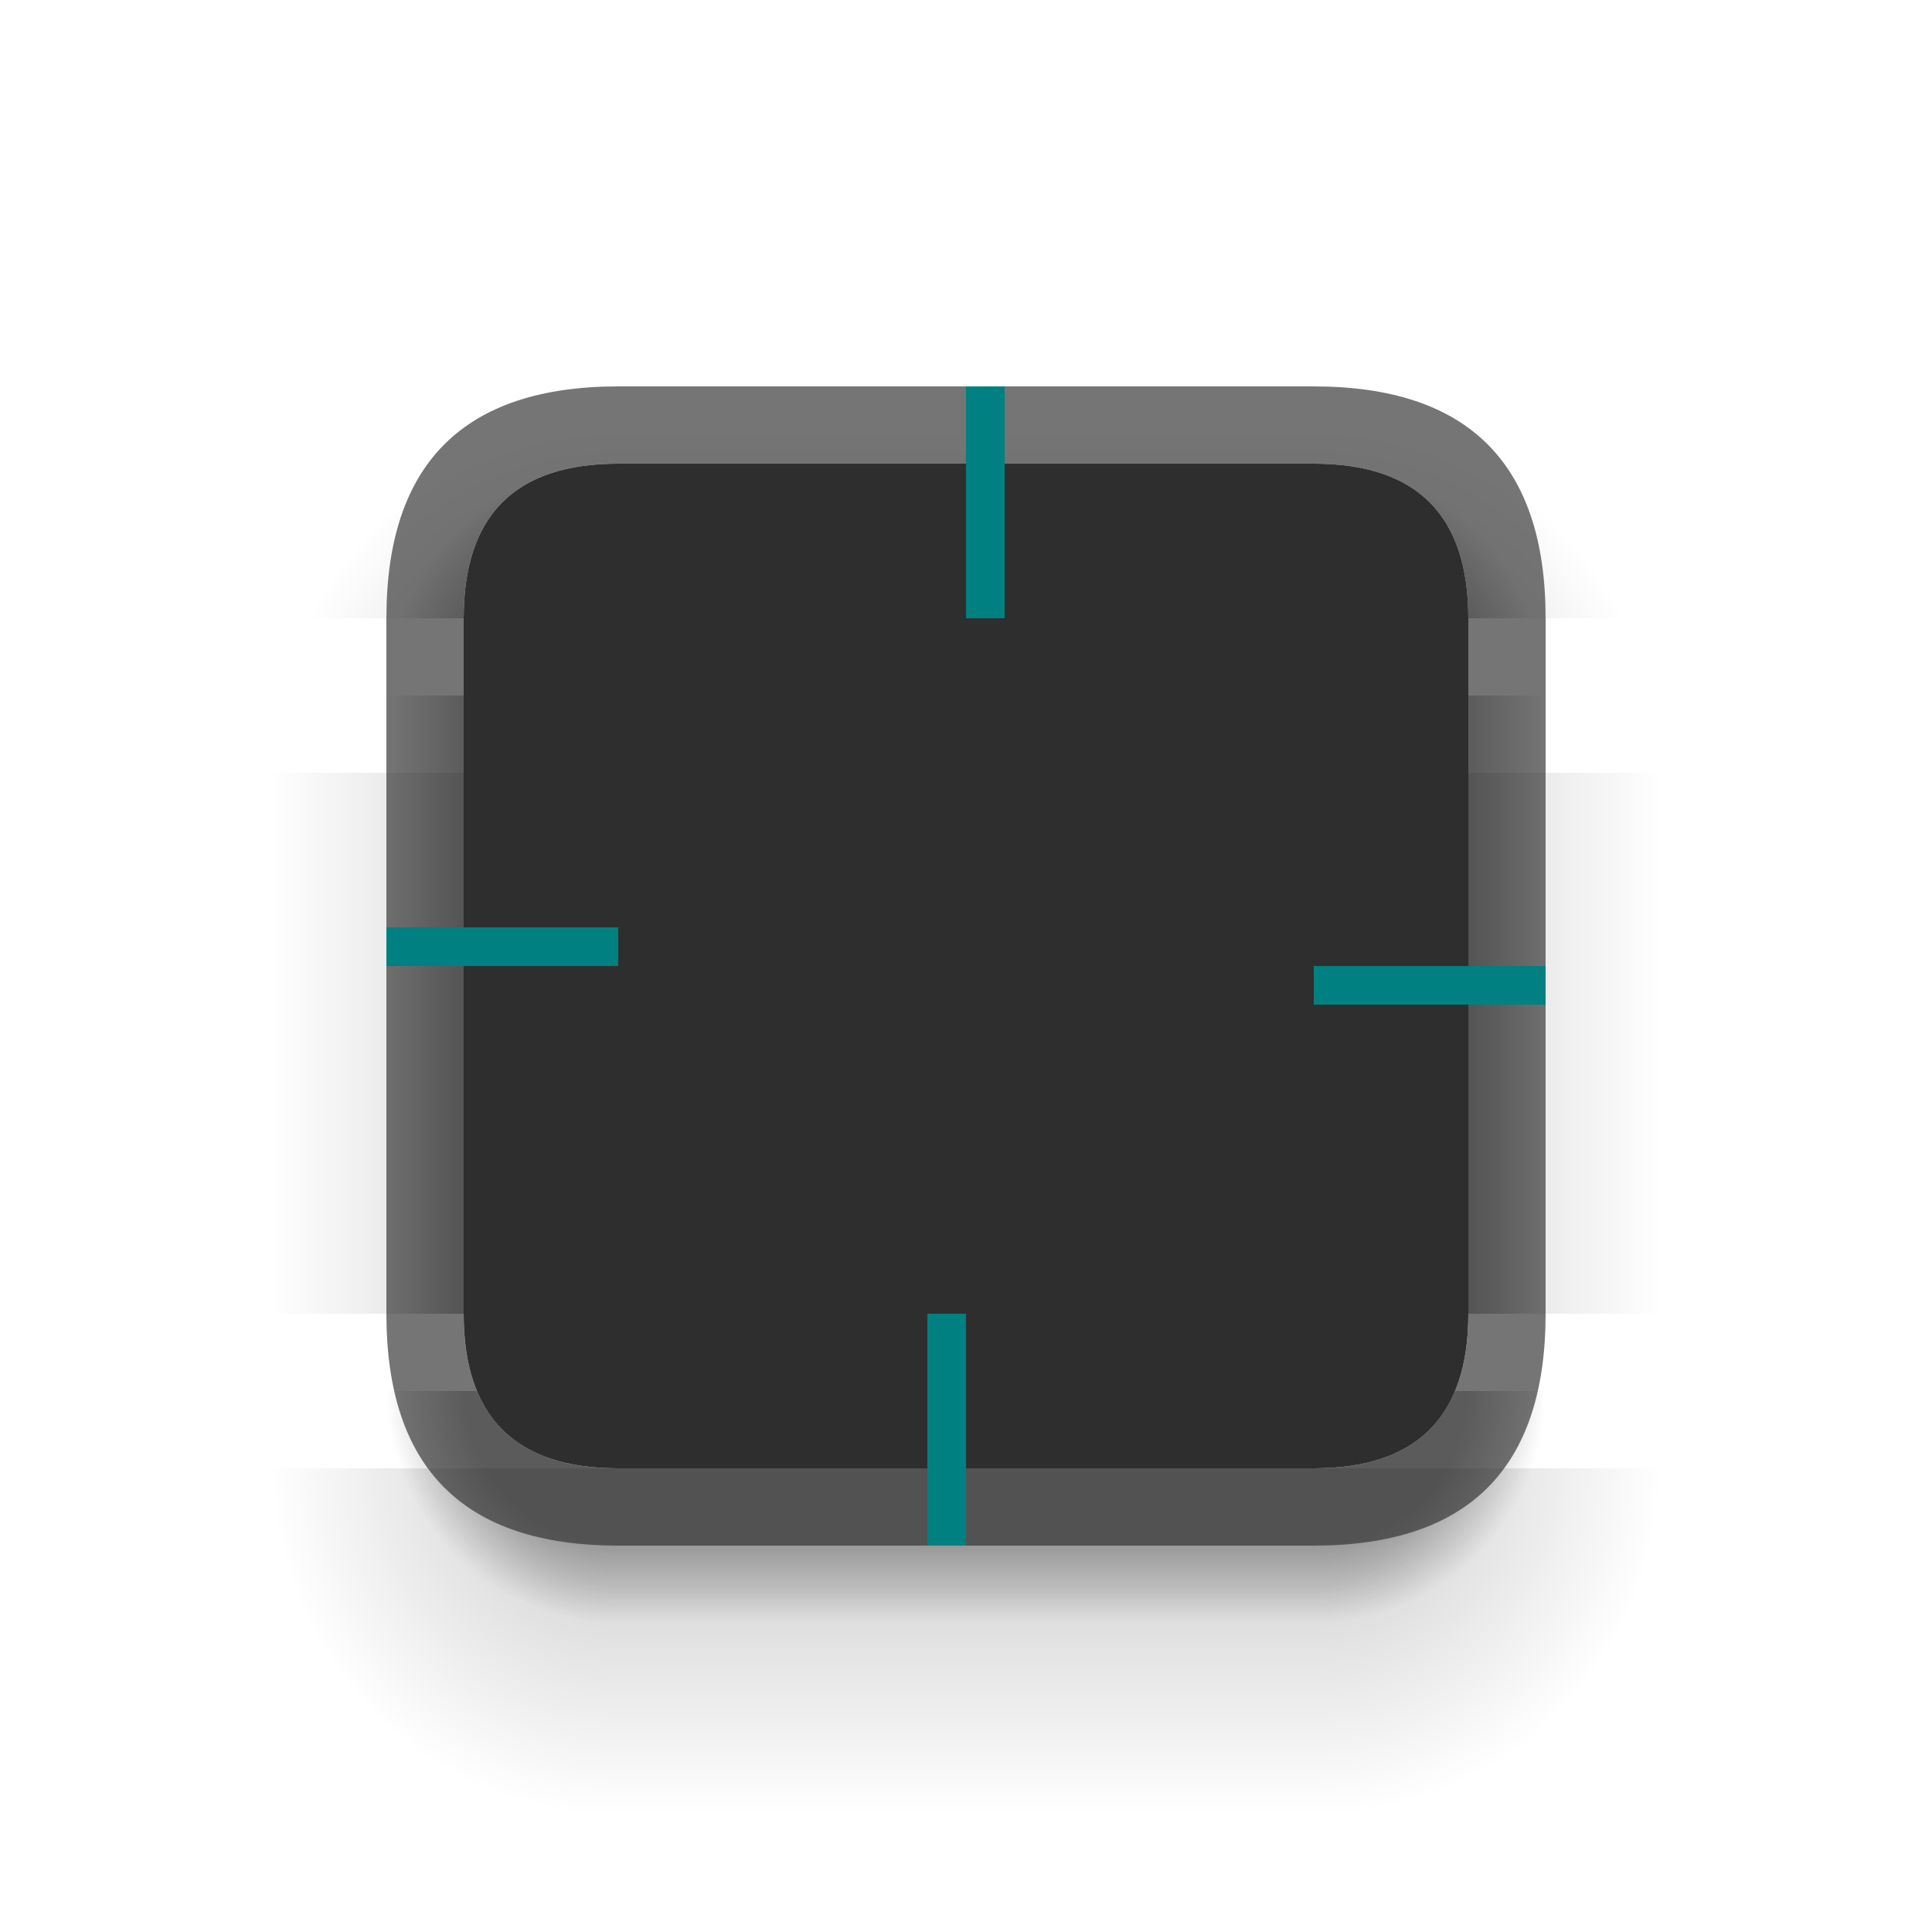 <?xml version="1.0" encoding="UTF-8" standalone="no"?>
<svg id="svg1" height="100" viewBox="0 0 100 100" width="100" version="1.1" sodipodi:docname="decoration.svg"
   inkscape:version="1.3.2 (091e20e, 2023-11-25, custom)" xmlns:inkscape="http://www.inkscape.org/namespaces/inkscape"
   xmlns:sodipodi="http://sodipodi.sourceforge.net/DTD/sodipodi-0.dtd" xmlns:xlink="http://www.w3.org/1999/xlink"
   xmlns="http://www.w3.org/2000/svg" xmlns:svg="http://www.w3.org/2000/svg">
   <sodipodi:namedview id="namedview1" inkscape:current-layer="svg1" pagecolor="#ffffff" bordercolor="#666666"
      borderopacity="1.0" inkscape:showpageshadow="2" inkscape:pageopacity="0.0" inkscape:pagecheckerboard="0"
      inkscape:deskcolor="#d1d1d1" inkscape:zoom="8.63" inkscape:cx="49.942063" inkscape:cy="50"
      inkscape:window-width="1904" inkscape:window-height="1041" inkscape:window-x="-8" inkscape:window-y="0"
      inkscape:window-maximized="0" />
   <defs id="defs1">
      <style id="current-color-scheme" type="text/css">
         .ColorScheme-Background {
            color: #2e2e2e;
         }

         .ColorScheme-Text {
            color: #e0e0e0;
         }
      </style>
      <linearGradient id="lgb1">
         <stop id="stop1" offset="0.66" stop-color="#000000" stop-opacity="1" />
         <stop id="stop2" offset="1" stop-color="#000000" stop-opacity="0" />
      </linearGradient>
      <linearGradient xlink:href="#lgb1" id="lgb1-t" x1="50" y1="36" x2="50" y2="24" gradientUnits="userSpaceOnUse" />
      <linearGradient xlink:href="#lgb1" id="lgb1-l" x1="32" y1="54" x2="20" y2="54" gradientUnits="userSpaceOnUse" />
      <linearGradient xlink:href="#lgb1" id="lgb1-r" x1="68" y1="54" x2="80" y2="54" gradientUnits="userSpaceOnUse" />
      <linearGradient xlink:href="#lgb1" id="lgb1-b" x1="50" y1="72" x2="50" y2="84" gradientUnits="userSpaceOnUse" />
      <radialGradient xlink:href="#lgb1" id="rgb1-tl" cx="32" cy="36" r="12" gradientUnits="userSpaceOnUse" />
      <radialGradient xlink:href="#lgb1" id="rgb1-tr" cx="68" cy="36" r="12" gradientUnits="userSpaceOnUse" />
      <radialGradient xlink:href="#lgb1" id="rgb1-bl" cx="32" cy="72" r="12" gradientUnits="userSpaceOnUse" />
      <radialGradient xlink:href="#lgb1" id="rgb1-br" cx="68" cy="72" r="12" gradientUnits="userSpaceOnUse" />
      <linearGradient id="lga1">
         <stop id="stop3" offset="0.33" stop-color="#000000" stop-opacity="1" />
         <stop id="stop4" offset="1" stop-color="#000000" stop-opacity="0" />
      </linearGradient>
      <linearGradient xlink:href="#lga1" id="lga1-t" x1="50" y1="40" x2="50" y2="22" gradientUnits="userSpaceOnUse" />
      <linearGradient xlink:href="#lga1" id="lga1-l" x1="32" y1="58" x2="14" y2="58" gradientUnits="userSpaceOnUse" />
      <linearGradient xlink:href="#lga1" id="lga1-r" x1="68" y1="58" x2="86" y2="58" gradientUnits="userSpaceOnUse" />
      <linearGradient xlink:href="#lga1" id="lga1-b" x1="50" y1="76" x2="50" y2="94" gradientUnits="userSpaceOnUse" />
      <radialGradient xlink:href="#lga1" id="rga1-tl" cx="32" cy="40" r="18" gradientUnits="userSpaceOnUse" />
      <radialGradient xlink:href="#lga1" id="rga1-tr" cx="68" cy="40" r="18" gradientUnits="userSpaceOnUse" />
      <radialGradient xlink:href="#lga1" id="rga1-bl" cx="32" cy="76" r="18" gradientUnits="userSpaceOnUse" />
      <radialGradient xlink:href="#lga1" id="rga1-br" cx="68" cy="76" r="18" gradientUnits="userSpaceOnUse" />
      <linearGradient id="lgb2">
         <stop id="stop5" offset="0.75" stop-color="#000000" stop-opacity="1" />
         <stop id="stop6" offset="1" stop-color="#000000" stop-opacity="0" />
      </linearGradient>
      <linearGradient xlink:href="#lgb2" id="lgb2-t" x1="50" y1="34" x2="50" y2="22" gradientUnits="userSpaceOnUse" />
      <linearGradient xlink:href="#lgb2" id="lgb2-l" x1="32" y1="52" x2="20" y2="52" gradientUnits="userSpaceOnUse" />
      <linearGradient xlink:href="#lgb2" id="lgb2-r" x1="68" y1="52" x2="80" y2="52" gradientUnits="userSpaceOnUse" />
      <linearGradient xlink:href="#lgb2" id="lgb2-b" x1="50" y1="70" x2="50" y2="82" gradientUnits="userSpaceOnUse" />
      <radialGradient xlink:href="#lgb2" id="rgb2-tl" cx="32" cy="34" r="12" gradientUnits="userSpaceOnUse" />
      <radialGradient xlink:href="#lgb2" id="rgb2-tr" cx="68" cy="34" r="12" gradientUnits="userSpaceOnUse" />
      <radialGradient xlink:href="#lgb2" id="rgb2-bl" cx="32" cy="70" r="12" gradientUnits="userSpaceOnUse" />
      <radialGradient xlink:href="#lgb2" id="rgb2-br" cx="68" cy="70" r="12" gradientUnits="userSpaceOnUse" />
      <linearGradient id="lga2">
         <stop id="stop7" offset="0.375" stop-color="#000000" stop-opacity="1" />
         <stop id="stop8" offset="1" stop-color="#000000" stop-opacity="0" />
      </linearGradient>
      <linearGradient xlink:href="#lga2" id="lga2-t" x1="50" y1="38" x2="50" y2="22" gradientUnits="userSpaceOnUse" />
      <linearGradient xlink:href="#lga2" id="lga2-l" x1="32" y1="56" x2="16" y2="56" gradientUnits="userSpaceOnUse" />
      <linearGradient xlink:href="#lga2" id="lga2-r" x1="68" y1="56" x2="84" y2="56" gradientUnits="userSpaceOnUse" />
      <linearGradient xlink:href="#lga2" id="lga2-b" x1="50" y1="74" x2="50" y2="90" gradientUnits="userSpaceOnUse" />
      <radialGradient xlink:href="#lga2" id="rga2-tl" cx="32" cy="38" r="16" gradientUnits="userSpaceOnUse" />
      <radialGradient xlink:href="#lga2" id="rga2-tr" cx="68" cy="38" r="16" gradientUnits="userSpaceOnUse" />
      <radialGradient xlink:href="#lga2" id="rga2-bl" cx="32" cy="74" r="16" gradientUnits="userSpaceOnUse" />
      <radialGradient xlink:href="#lga2" id="rga2-br" cx="68" cy="74" r="16" gradientUnits="userSpaceOnUse" />
   </defs>
   <g id="decoration-group">
      <g id="decoration-topleft">
         <path id="sa1-tl-1"
            d="M 32 22 C 23.057 22 17.448 25.335 15.17 32 L 24 32 C 24 26.667 26.667 24 32 24 L 32 22 z"
            fill="url(#rga1-tl)" opacity="0.15" />
         <path id="sb1-tl-1"
            d="M 32 24 C 25.469 24 21.605 26.668 20.406 32 L 24 32 C 24 26.667 26.667 24 32 24 z"
            fill="url(#rgb1-tl)" opacity="0.3" />
         <path id="dtl-bo" d="M 32,20 Q 20,20 20,32 h 4 q 0,-8 8,-8 z" class="ColorScheme-Background"
            fill="currentColor" opacity="0.66" />
         <path id="dtl-ba" d="m 32,24 q -8,0 -8,8 h 8 z" class="ColorScheme-Background" fill="currentColor" />
      </g>
      <g id="decoration-top">
         <path id="sa1-t-1" d="M 32 22 L 32 24 L 68 24 L 68 22 L 32 22 z" fill="url(#lga1-t)" opacity="0.15" />
         <rect id="dt-bo" width="36" height="4" x="32" y="20" class="ColorScheme-Background" fill="currentColor"
            opacity="0.66" />
         <rect id="dt-ba" width="36" height="8" x="32" y="24" class="ColorScheme-Background" fill="currentColor" />
      </g>
      <g id="decoration-topright">
         <path id="sa1-tr-1"
            d="M 68 22 L 68 24 C 73.333 24 76 26.667 76 32 L 84.83 32 C 82.552 25.335 76.943 22 68 22 z"
            fill="url(#rga1-tr)" opacity="0.15" />
         <path id="sb1-tr-1"
            d="M 68 24 C 73.333 24 76 26.667 76 32 L 79.594 32 C 78.395 26.668 74.531 24 68 24 z"
            fill="url(#rgb1-tr)" opacity="0.3" />
         <path id="dtr-bo" d="m 68,20 q 12,0 12,12 h -4 q 0,-8 -8,-8 z" class="ColorScheme-Background"
            fill="currentColor" opacity="0.66" />
         <path id="dtr-ba" d="m 68,24 q 8,0 8,8 h -8 z" class="ColorScheme-Background" fill="currentColor" />
      </g>
      <g id="decoration-left">
         <path id="sa1-l-1" d="M 15.17 32 C 14.391 34.278 14 36.943 14 40 L 24 40 L 24 32 L 15.17 32 z"
            fill="url(#rga1-tl)" opacity="0.15" />
         <path id="sa1-l-2" d="M 14 40 L 14 68 L 24 68 L 24 40 L 14 40 z" fill="url(#lga1-l)" opacity="0.15" />
         <path id="sb1-l-1" d="M 20.406 32 C 20.137 33.199 20 34.531 20 36 L 24 36 L 24 32 L 20.406 32 z"
            fill="url(#rgb1-tl)" opacity="0.3" />
         <path id="sb1-l-2" d="M 20 36 L 20 68 L 24 68 L 24 36 L 20 36 z" fill="url(#lgb1-l)" opacity="0.3" />
         <rect id="dl-bo" width="4" height="36" x="20" y="32" class="ColorScheme-Background" fill="currentColor"
            opacity="0.66" />
         <rect id="dl-ba" width="8" height="36" x="24" y="32" class="ColorScheme-Background" fill="currentColor" />
      </g>
      <rect id="decoration-center" width="36" height="36" x="32" y="32" class="ColorScheme-Background"
         fill="currentColor" />
      <g id="decoration-right">
         <path id="sa1-r-1" d="M 76 32 L 76 40 L 86 40 C 86 36.943 85.609 34.278 84.83 32 L 76 32 z"
            fill="url(#rga1-tr)" opacity="0.15" />
         <path id="sa1-r-2" d="M 76 40 L 76 68 L 86 68 L 86 40 L 76 40 z" fill="url(#lga1-r)" opacity="0.15" />
         <path id="sb1-r-1" d="M 76 32 L 76 36 L 80 36 C 80 34.531 79.863 33.199 79.594 32 L 76 32 z"
            fill="url(#rgb1-tr)" opacity="0.3" />
         <path id="sb1-r-2" d="M 76 36 L 76 68 L 80 68 L 80 36 L 76 36 z" fill="url(#lgb1-r)" opacity="0.3" />
         <rect id="dr-bo" width="4" height="36" x="76" y="32" class="ColorScheme-Background" fill="currentColor"
            opacity="0.66" />
         <rect id="dr-ba" width="8" height="36" x="68" y="32" class="ColorScheme-Background" fill="currentColor" />
      </g>
      <g id="decoration-bottomleft">
         <path id="sa1-bl-1" d="M 14 68 L 14 76 L 32 76 C 26.667 76 24 73.333 24 68 L 14 68 z" fill="url(#lga1-l)"
            opacity="0.15" />
         <path id="sa1-bl-2" d="M 14 76 C 14 88 20 94 32 94 L 32 76 L 14 76 z" fill="url(#rga1-bl)"
            opacity="0.15" />
         <path id="sb1-bl-1" d="M 20 68 L 20 72 L 24.689 72 C 24.231 70.895 24 69.563 24 68 L 20 68 z"
            fill="url(#lgb1-l)" opacity="0.3" />
         <path id="sb1-bl-2"
            d="M 20 72 C 20 80 24 84 32 84 L 32 76 C 28.23 76 25.794 74.665 24.689 72 L 20 72 z"
            fill="url(#rgb1-bl)" opacity="0.3" />
         <path id="dbl-bo" d="M 32,80 Q 20,80 20,68 h 4 q 0,8 8,8 z" class="ColorScheme-Background" fill="currentColor"
            opacity="0.66" />
         <path id="dbl-ba" d="m 32,76 q -8,0 -8,-8 h 8 z" class="ColorScheme-Background" fill="currentColor" />
      </g>
      <g id="decoration-bottom">
         <path id="sa1-b-1" d="M 32 76 L 32 94 L 68 94 L 68 76 L 32 76 z" fill="url(#lga1-b)" opacity="0.15" />
         <path id="sb1-b-1" d="M 32 76 L 32 84 L 68 84 L 68 76 L 32 76 z" fill="url(#lgb1-b)" opacity="0.3" />
         <rect id="db-bo" width="36" height="4" x="32" y="76" class="ColorScheme-Background" fill="currentColor"
            opacity="0.66" />
         <rect id="db-ba" width="36" height="8" x="32" y="68" class="ColorScheme-Background" fill="currentColor" />
      </g>
      <g id="decoration-bottomright">
         <path id="sa1-br-1" d="M 76 68 C 76 73.333 73.333 76 68 76 L 86 76 L 86 68 L 76 68 z" fill="url(#lga1-r)"
            opacity="0.15" />
         <path id="sa1-br-2" d="M 68 76 L 68 94 C 80 94 86 88 86 76 L 68 76 z" fill="url(#rga1-br)"
            opacity="0.15" />
         <path id="sb1-br-1" d="M 76 68 C 76 69.563 75.769 70.895 75.311 72 L 80 72 L 80 68 L 76 68 z"
            fill="url(#lgb1-r)" opacity="0.3" />
         <path id="sb1-br-2"
            d="M 75.311 72 C 74.206 74.665 71.77 76 68 76 L 68 84 C 76 84 80 80 80 72 L 75.311 72 z"
            fill="url(#rgb1-br)" opacity="0.3" />
         <path id="dbr-bo" d="m 68,80 q 12,0 12,-12 h -4 q 0,8 -8,8 z" class="ColorScheme-Background"
            fill="currentColor" opacity="0.66" />
         <path id="dbr-ba" d="m 68,76 q 8,0 8,-8 h -8 z" class="ColorScheme-Background" fill="currentColor" />
      </g>
   </g>
   <g id="decoration-inactive-group" transform="translate(100)">
      <g id="decoration-inactive-topleft">
         <path id="sa2-tl-1"
            d="M 32 22 C 23.569 22 18.472 25.335 16.705 32 L 24 32 C 24 26.667 26.667 24 32 24 L 32 22 z"
            fill="url(#rga2-tl)" opacity="0.15" />
         <path id="sb2-tl"
            d="M 32 22 C 24.698 22 20.731 25.335 20.094 32 L 24 32 C 24 26.667 26.667 24 32 24 L 32 22 z"
            fill="url(#rgb2-tl)" opacity="0.3" />
         <path id="ditl-bo" d="M 32,20 Q 20,20 20,32 h 4 q 0,-8 8,-8 z" class="ColorScheme-Background"
            fill="currentColor" opacity="0.86" />
         <path id="ditl-ba" d="m 32,24 q -8,0 -8,8 h 8 z" class="ColorScheme-Background" fill="currentColor" />
      </g>
      <g id="decoration-inactive-top">
         <path id="sa2-t-1" d="M 32 22 L 32 24 L 68 24 L 68 22 L 32 22 z" fill="url(#lga2-t)" opacity="0.15" />
         <path id="sb2-t" d="M 32 22 L 32 24 L 68 24 L 68 22 L 32 22 z" fill="url(#lgb2-t)" opacity="0.3" />
         <rect id="dit-bo" width="36" height="4" x="32" y="20" class="ColorScheme-Background" fill="currentColor"
            opacity="0.86" />
         <rect id="dit-ba" width="36" height="8" x="32" y="24" class="ColorScheme-Background" fill="currentColor" />
      </g>
      <g id="decoration-inactive-topright">
         <path id="sa2-tr-1"
            d="M 68 22 L 68 24 C 73.333 24 76 26.667 76 32 L 83.295 32 C 81.528 25.335 76.431 22 68 22 z"
            fill="url(#rga2-tr)" opacity="0.15" />
         <path id="sb2-tr"
            d="M 68 22 L 68 24 C 73.333 24 76 26.667 76 32 L 79.906 32 C 79.269 25.335 75.302 22 68 22 z"
            fill="url(#rgb2-tr)" opacity="0.3" />
         <path id="ditr-bo" d="m 68,20 q 12,0 12,12 h -4 q 0,-8 -8,-8 z" class="ColorScheme-Background"
            fill="currentColor" opacity="0.86" />
         <path id="ditr-ba" d="m 68,24 q 8,0 8,8 h -8 z" class="ColorScheme-Background" fill="currentColor" />
      </g>
      <g id="decoration-inactive-left">
         <path id="sa2-l-1" d="M 16.705 32 C 16.237 33.767 16 35.765 16 38 L 24 38 L 24 32 L 16.705 32 z"
            fill="url(#rga2-tl)" opacity="0.15" />
         <path id="sa2-l-2" d="M 16 38 L 16 68 L 24 68 L 24 38 L 16 38 z" fill="url(#lga2-l)" opacity="0.15" />
         <path id="sb2-l-1" d="M 20.094 32 C 20.033 32.637 20 33.302 20 34 L 24 34 L 24 32 L 20.094 32 z"
            fill="url(#rgb2-tl)" opacity="0.3" />
         <path id="sb2-l-2" d="M 20 34 L 20 68 L 24 68 L 24 34 L 20 34 z" fill="url(#lgb2-l)" opacity="0.3" />
         <rect id="dil-bo" width="4" height="36" x="20" y="32" class="ColorScheme-Background" fill="currentColor"
            opacity="0.86" />
         <rect id="dil0ba" width="8" height="36" x="24" y="32" class="ColorScheme-Background" fill="currentColor" />
      </g>
      <rect id="decoration-inactive-center" width="36" height="36" x="32" y="32" class="ColorScheme-Background"
         fill="currentColor" />
      <g id="decoration-inactive-right">
         <path id="sa2-r-1" d="M 76 32 L 76 38 L 84 38 C 84 35.765 83.763 33.767 83.295 32 L 76 32 z"
            fill="url(#rga2-tr)" opacity="0.15" />
         <path id="sa2-r-2" d="M 76 38 L 76 68 L 84 68 L 84 38 L 76 38 z" fill="url(#lga2-r)" opacity="0.15" />
         <path id="sb2-r-1" d="M 76 32 L 76 34 L 80 34 C 80 33.302 79.967 32.637 79.906 32 L 76 32 z"
            fill="url(#rgb2-tr)" opacity="0.3" />
         <path id="sb2-r-2" d="M 76 34 L 76 68 L 80 68 L 80 34 L 76 34 z" fill="url(#lgb2-r)" opacity="0.3" />
         <rect id="dir-bo" width="4" height="36" x="76" y="32" class="ColorScheme-Background" fill="currentColor"
            opacity="0.86" />
         <rect id="dir-ba" width="8" height="36" x="68" y="32" class="ColorScheme-Background" fill="currentColor" />
      </g>
      <g id="decoration-inactive-bottomleft">
         <path id="sa2-bl-1" d="M 16 68 L 16 74 L 26 74 C 24.667 72.667 24 70.667 24 68 L 16 68 z"
            fill="url(#lga2-l)" opacity="0.15" />
         <path id="sa2-bl-2"
            d="M 16 74 C 16 84.667 21.333 90 32 90 L 32 76 C 29.333 76 27.333 75.333 26 74 L 16 74 z"
            fill="url(#rga2-bl)" opacity="0.15" />
         <path id="sb2-bl-1" d="M 20 68 L 20 70 L 24.148 70 C 24.052 69.38 24 68.716 24 68 L 20 68 z"
            fill="url(#lgb2-l)" opacity="0.3" />
         <path id="sb2-bl-2"
            d="M 20 70 C 20 78 24 82 32 82 L 32 76 C 27.383 76 24.768 73.997 24.148 70 L 20 70 z"
            fill="url(#rgb2-bl)" opacity="0.3" />
         <path id="dibl-bo" d="M 32,80 Q 20,80 20,68 h 4 q 0,8 8,8 z" class="ColorScheme-Background" fill="currentColor"
            opacity="0.86" />
         <path id="dibl-ba" d="m 32,76 q -8,0 -8,-8 h 8 z" class="ColorScheme-Background" fill="currentColor" />
      </g>
      <g id="decoration-inactive-bottom">
         <path id="sa2-b-1" d="M 32 76 L 32 90 L 68 90 L 68 76 L 32 76 z" fill="url(#lga2-b)" opacity="0.15" />
         <path id="sb2-b-1" d="M 32 76 L 32 82 L 68 82 L 68 76 L 32 76 z" fill="url(#lgb2-b)" opacity="0.3" />
         <rect id="dib-bo" width="36" height="4" x="32" y="76" class="ColorScheme-Background" fill="currentColor"
            opacity="0.86" />
         <rect id="dib-ba" width="36" height="8" x="32" y="68" class="ColorScheme-Background" fill="currentColor" />
      </g>
      <g id="decoration-inactive-bottomright">
         <path id="sa2-br-1" d="M 76 68 C 76 70.667 75.333 72.667 74 74 L 84 74 L 84 68 L 76 68 z"
            fill="url(#lga2-r)" opacity="0.15" />
         <path id="sa2-br-2"
            d="M 74 74 C 72.667 75.333 70.667 76 68 76 L 68 90 C 78.667 90 84 84.667 84 74 L 74 74 z"
            fill="url(#rga2-br)" opacity="0.15" />
         <path id="sb2-br-1" d="M 76 68 C 76 68.716 75.948 69.38 75.852 70 L 80 70 L 80 68 L 76 68 z"
            fill="url(#lgb2-r)" opacity="0.3" />
         <path id="sb2-br-2"
            d="M 75.852 70 C 75.232 73.997 72.617 76 68 76 L 68 82 C 76 82 80 78 80 70 L 75.852 70 z"
            fill="url(#rgb2-br)" opacity="0.3" />
         <path id="dibr-bo" d="m 68,80 q 12,0 12,-12 h -4 q 0,8 -8,8 z" class="ColorScheme-Background"
            fill="currentColor" opacity="0.86" />
         <path id="dibr-ba" d="m 68,76 q 8,0 8,-8 h -8 z" class="ColorScheme-Background" fill="currentColor" />
      </g>
   </g>
   <g id="mask-group" transform="translate(200)">
      <path id="mask-topleft" d="m 32,20 q -12,0 -12,12 h 12 z" />
      <rect id="mask-top" width="36" height="12" x="32" y="20" />
      <path id="mask-topright" d="m 68,20 q 12,0 12,12 h -12 z" />
      <rect id="mask-left" width="12" height="36" x="20" y="32" />
      <rect id="mask-center" width="36" height="36" x="32" y="32" />
      <rect id="mask-right" width="12" height="36" x="68" y="32" />
      <path id="mask-bottomleft" d="m 32,80 q -12,0 -12,-12 h 12 z" />
      <rect id="mask-bottom" width="36" height="12" x="32" y="68" />
      <path id="mask-bottomright" d="m 68,80 q 12,0 12,-12 h -12 z" />
   </g>
   <rect id="hint-top-margin" fill="#008080" width="2" height="12" x="50" y="20" />
   <rect id="hint-left-margin" fill="#008080" width="12" height="2" x="20" y="48" />
   <rect id="hint-right-margin" fill="#008080" width="12" height="2" x="68" y="50" />
   <rect id="hint-bottom-margin" fill="#008080" width="2" height="12" x="48" y="68" />
   <!-- 
   <path id="clip-top-left" d="m 6,6 h 26 v 18 q -8,0 -8,8 h -18 z" fill="#000080" />
   <rect id="clip-top" width="36" height="18" x="32" y="6" fill="#000080" />
   <path id="clip-top-right" d="m 94,6 h -26 v 18 q 8,0 8,8 h 18 z" fill="#000080" />
   <rect id="clip-left" width="18" height="36" x="6" y="32" fill="#000080" />
   <rect id="clip-right" width="18" height="36" x="76" y="32" fill="#000080" />
   <path id="clip-bottom-left" d="m 6,94 h 26 v -18 q -8,0 -8,-8 h -18 z" fill="#000080" />
   <rect id="clip-bottom" width="36" height="18" x="32" y="76" fill="#000080" />
   <path id="clip-bottom-right" d="m 94,94 h -26 v -18 q 8,0 8,-8 h 18 z" fill="#000080" /> 
   -->
</svg>